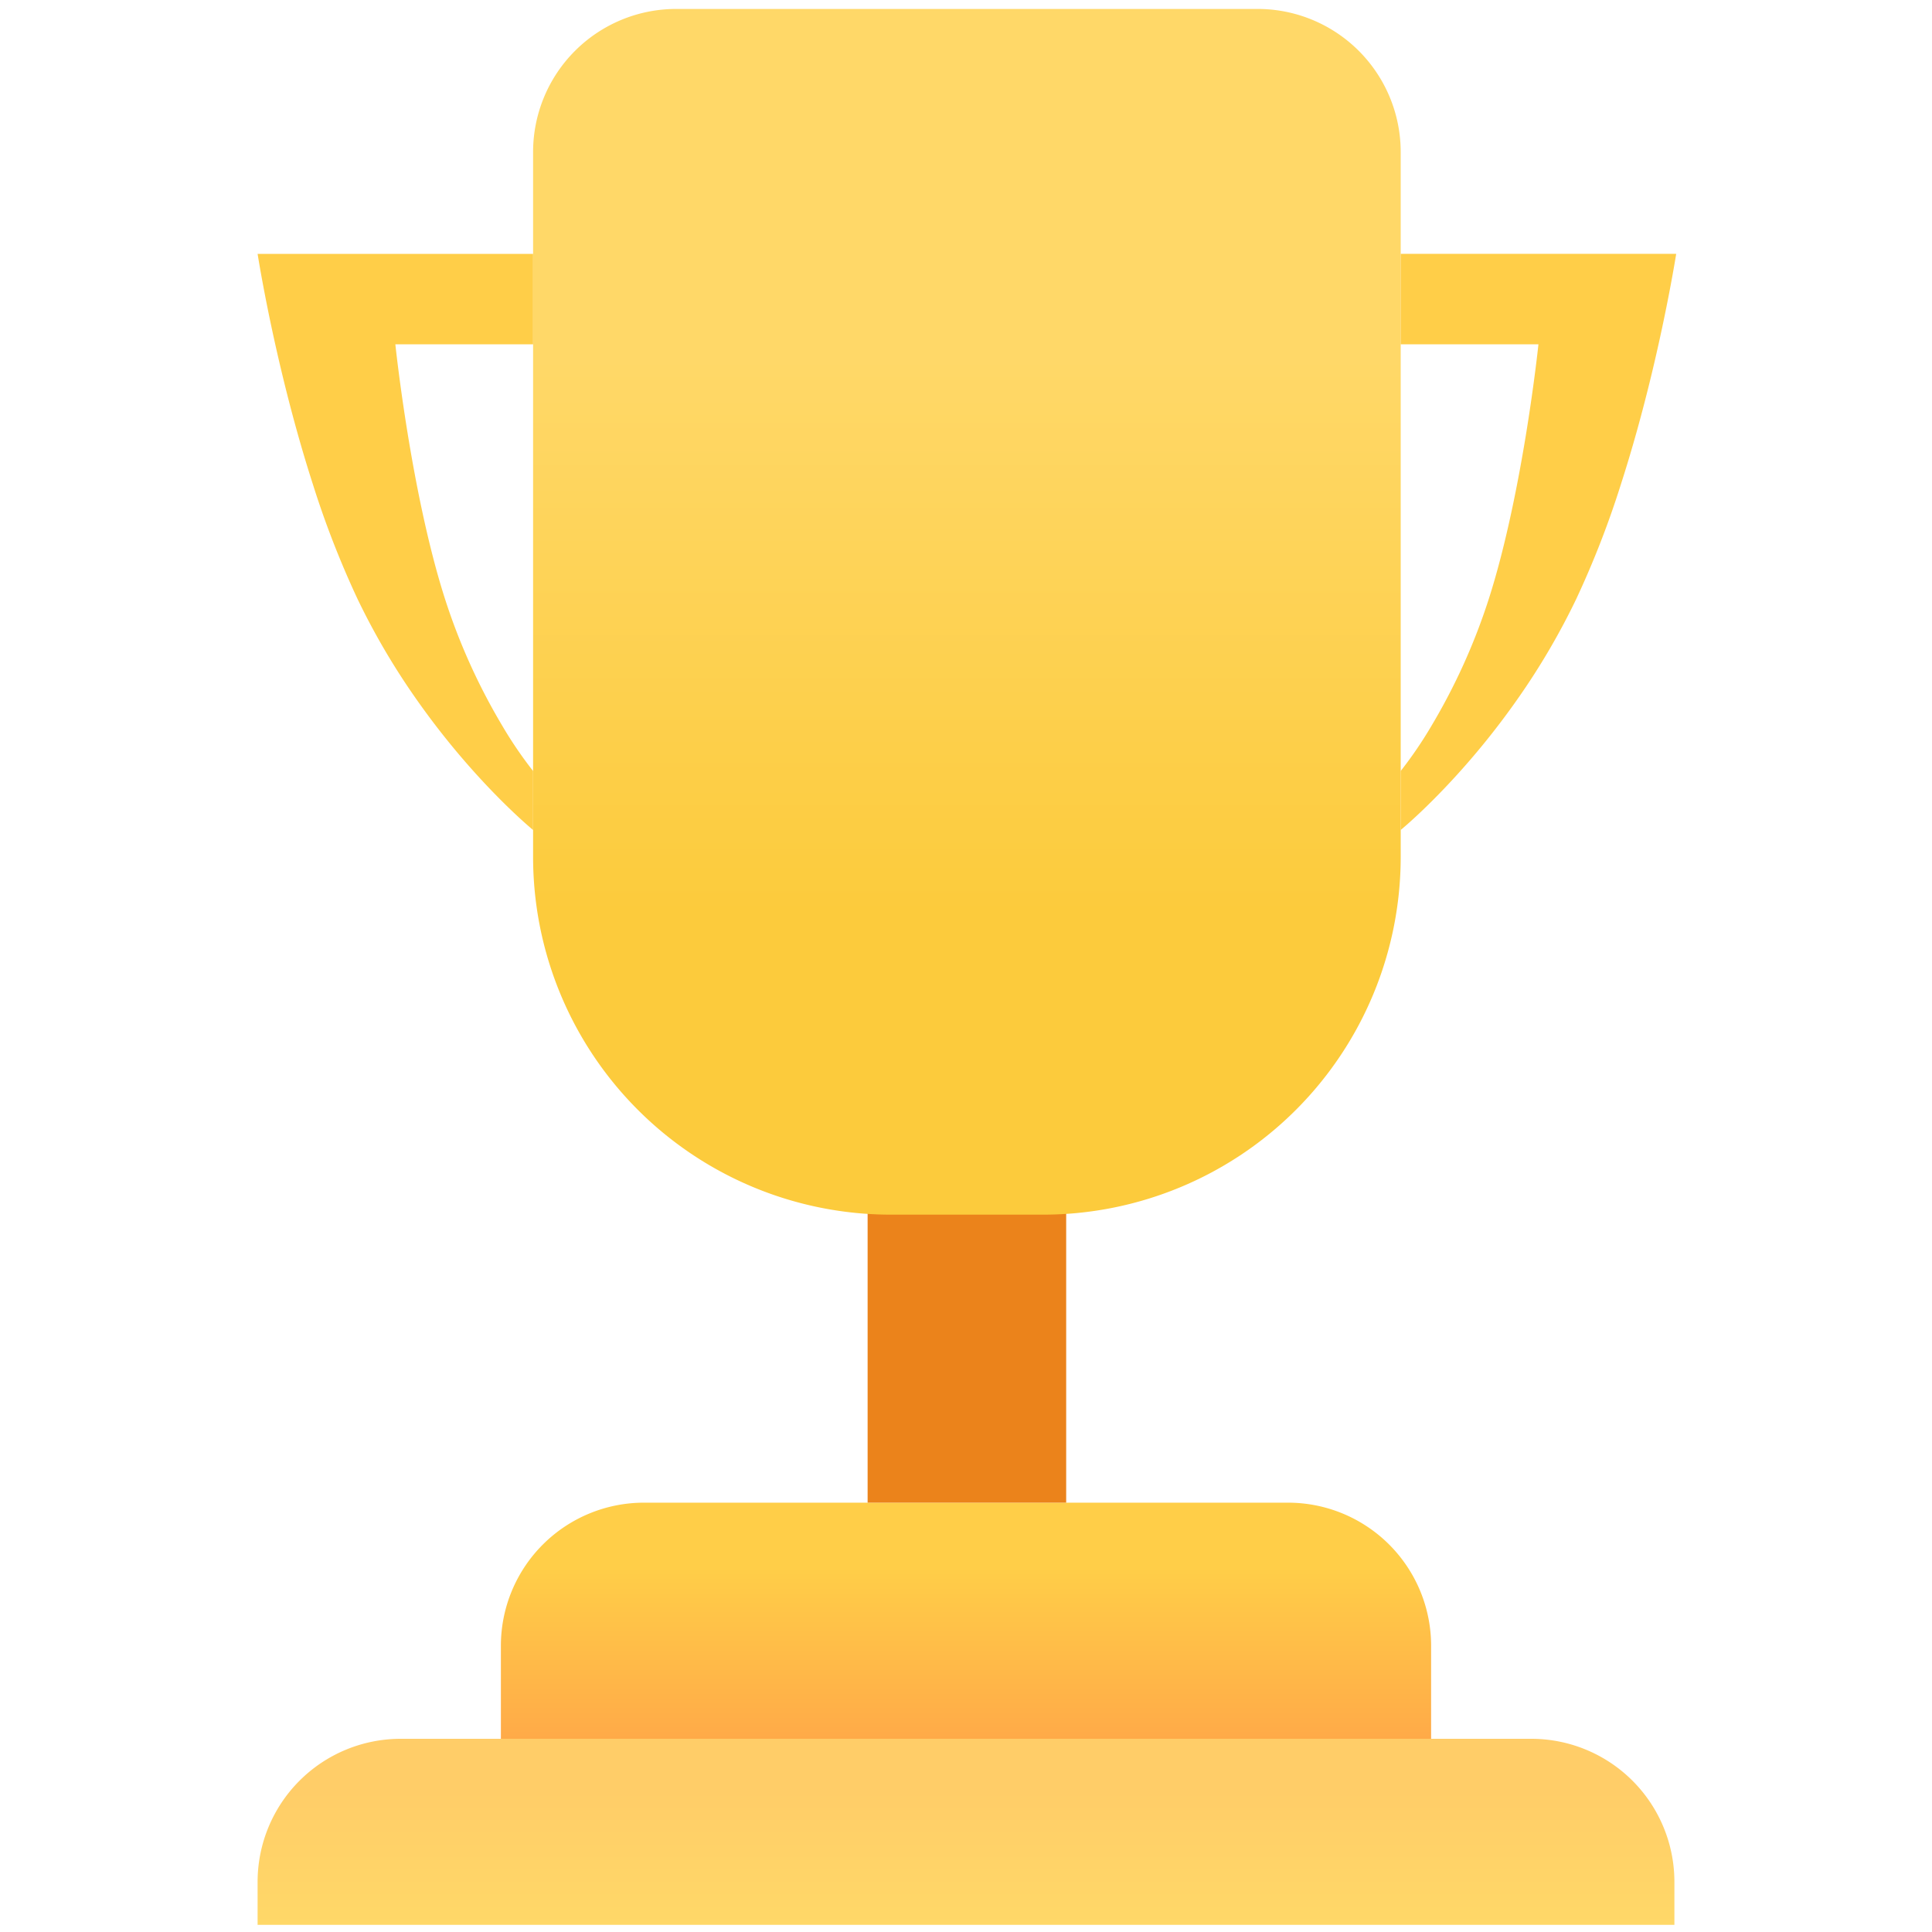 <svg id="portfolio-competition" xmlns="http://www.w3.org/2000/svg" xmlns:xlink="http://www.w3.org/1999/xlink" width="1080" height="1080" viewBox="0 0 1080 1080">
  <defs>
    <linearGradient id="linear-gradient" x1="0.5" y1="0.273" x2="0.5" y2="1" gradientUnits="objectBoundingBox">
      <stop offset="0" stop-color="#ffcd68"/>
      <stop offset="1" stop-color="#ffd868"/>
    </linearGradient>
    <linearGradient id="linear-gradient-2" x1="0.5" y1="0.273" x2="0.5" y2="1" gradientUnits="objectBoundingBox">
      <stop offset="0" stop-color="#ffce48"/>
      <stop offset="1" stop-color="#ffaa48"/>
    </linearGradient>
    <linearGradient id="linear-gradient-3" x1="0.5" x2="0.5" y2="1" gradientUnits="objectBoundingBox">
      <stop offset="0" stop-color="#eb831b"/>
      <stop offset="1" stop-color="#eb831b"/>
    </linearGradient>
    <linearGradient id="linear-gradient-4" x1="0.5" y1="0.749" x2="0.5" y2="0.29" gradientUnits="objectBoundingBox">
      <stop offset="0" stop-color="#fccb3c"/>
      <stop offset="1" stop-color="#ffd868"/>
    </linearGradient>
  </defs>
  <g id="trophy" transform="translate(0 -4)">
    <path id="Rectangle_162" data-name="Rectangle 162" d="M80,0H712a80,80,0,0,1,80,80v24a0,0,0,0,1,0,0H0a0,0,0,0,1,0,0V80A80,80,0,0,1,80,0Z" transform="translate(144 976)" fill="url(#linear-gradient)"/>
    <path id="Rectangle_163" data-name="Rectangle 163" d="M80,0H440a80,80,0,0,1,80,80v52a0,0,0,0,1,0,0H0a0,0,0,0,1,0,0V80A80,80,0,0,1,80,0Z" transform="translate(280 844)" fill="url(#linear-gradient-2)"/>
    <rect id="Rectangle_164" data-name="Rectangle 164" width="111" height="169" transform="translate(485 675)" fill="url(#linear-gradient-3)"/>
    <path id="Rectangle_156" data-name="Rectangle 156" d="M80,0H405a80,80,0,0,1,80,80V474A200,200,0,0,1,285,674H200A200,200,0,0,1,0,474V80A80,80,0,0,1,80,0Z" transform="translate(298 9)" fill="url(#linear-gradient-4)"/>
    <path id="Union_20" data-name="Union 20" d="M3803,6119.089a228.887,228.887,0,0,0,17.308-25.441,344.012,344.012,0,0,0,31.747-70.168c9.943-30.8,17.011-68.022,21.191-93.821,4.525-27.935,6.732-48.89,6.753-49.1h-77V5830h154v.023c-.187,1.183-4.661,29.4-13.505,66.27-5.319,22.167-11.175,43.216-17.408,62.56a519.131,519.131,0,0,1-24.975,64.12,393.517,393.517,0,0,1-31.573,54.137,431.972,431.972,0,0,1-31.92,40.6c-10.184,11.473-19.054,20.2-24.7,25.5-6.124,5.75-9.878,8.818-9.916,8.849Zm-485,32.976c-.154-.126-3.852-3.154-9.915-8.847-5.646-5.3-14.516-14.031-24.7-25.5a432.27,432.27,0,0,1-31.921-40.6,393.517,393.517,0,0,1-31.573-54.137,519.232,519.232,0,0,1-24.974-64.12c-6.233-19.346-12.089-40.395-17.408-62.56-9.057-37.753-13.463-66.012-13.507-66.294h154v50.56h-77c.02.188,2.254,21.312,6.755,49.1,4.178,25.8,11.246,63.019,21.191,93.822a343.976,343.976,0,0,0,31.745,70.167A226.606,226.606,0,0,0,3318,6119.09v32.976Z" transform="translate(-3020 -5684.094)" fill="#ffce48"/>
  </g>
  <rect id="Rectangle_177" data-name="Rectangle 177" width="1080" height="1080" fill="none"/>
</svg>
